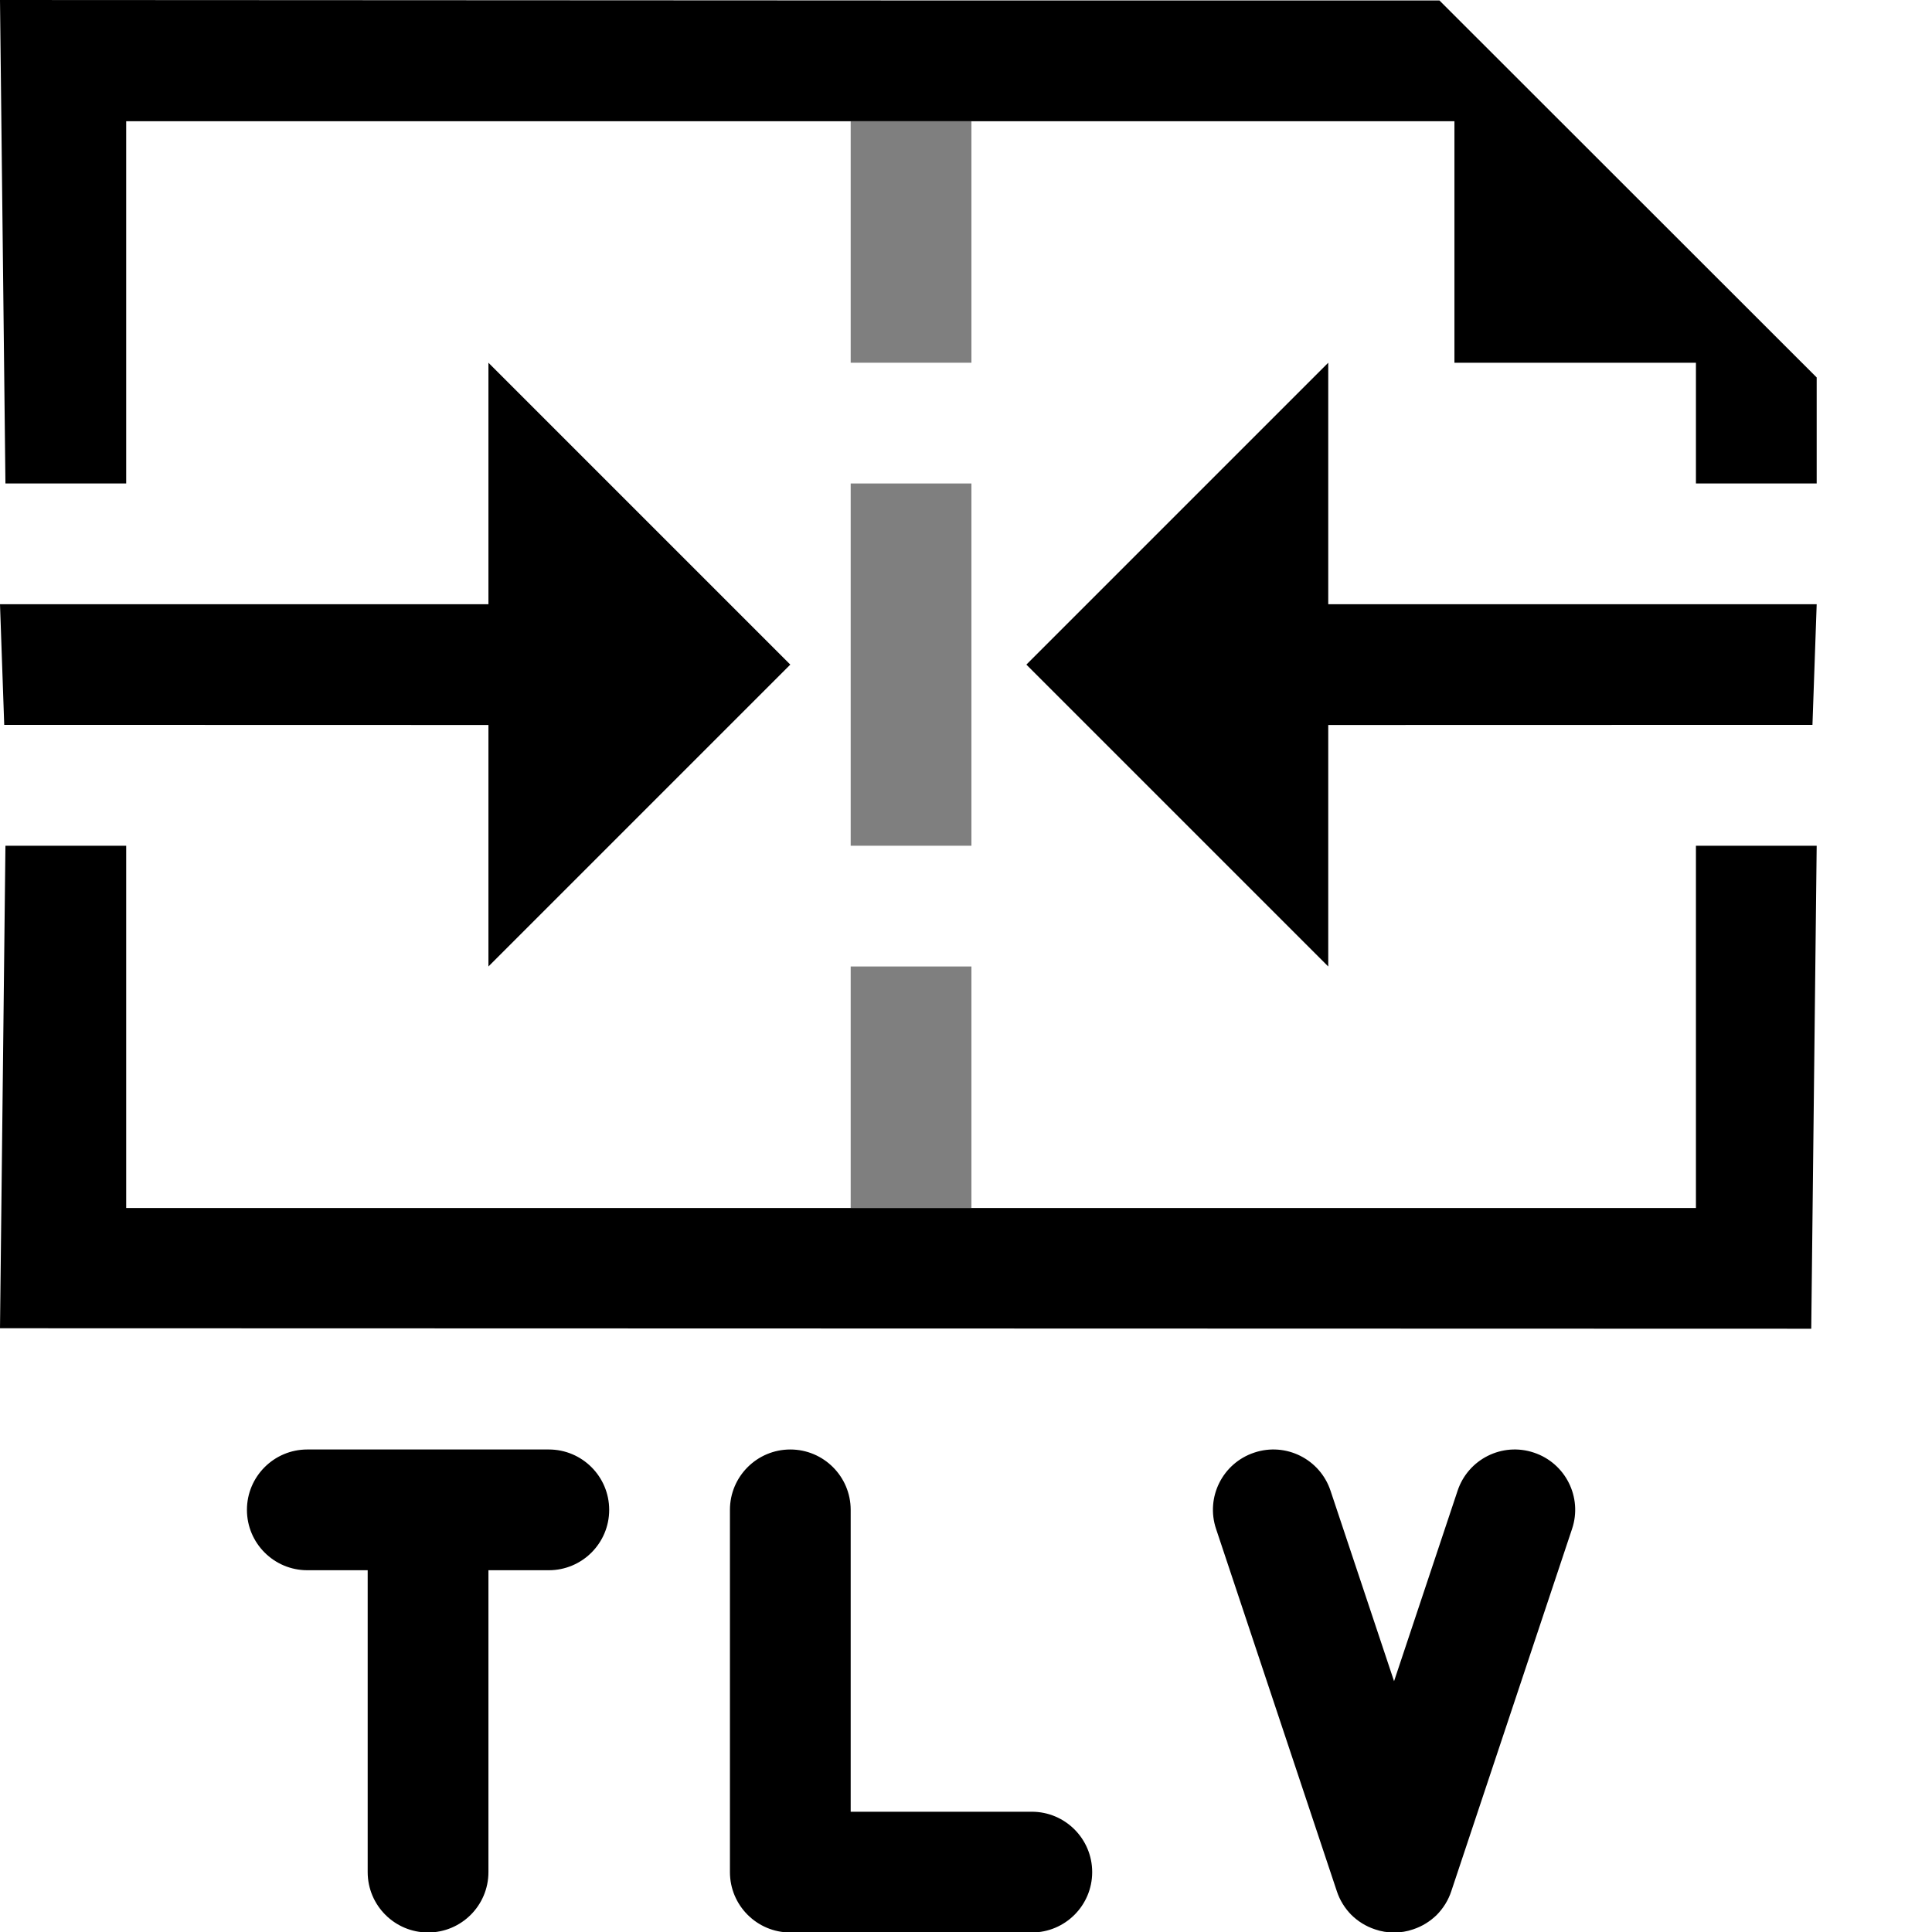 <?xml version="1.0" encoding="UTF-8" standalone="no"?>
<!DOCTYPE svg PUBLIC "-//W3C//DTD SVG 1.1//EN" "http://www.w3.org/Graphics/SVG/1.1/DTD/svg11.dtd">
<svg width="100%" height="100%" viewBox="0 0 16 16" version="1.1" xmlns="http://www.w3.org/2000/svg" xmlns:xlink="http://www.w3.org/1999/xlink" xml:space="preserve" xmlns:serif="http://www.serif.com/" style="fill-rule:evenodd;clip-rule:evenodd;stroke-linejoin:round;stroke-miterlimit:2;">
    <g id="merge_levels_tlv">
        <rect id="bg" x="0.045" y="0.004" width="16" height="16" style="fill:#878787;fill-opacity:0;"/>
        <path d="M1.045,1.004l-0,9l13,0l-0,-3l1,0l-0.045,4l-15,-0.004l0.045,-3.996l1,0l-0,-3l-1,0l-0.045,-4.004l8.045,0.004l3.876,0l3.124,3.122l-0,0.878l-1,0l-0,-1l-2,0l-0,-2l-11,0Z"/>
        <path d="M0.045,6.003l-0.01,0l-0.035,-0.999l4.045,0l-0,-2l2.5,2.5l-2.5,2.5l-0,-2l-4,-0.001Z"/>
        <path d="M15,6.003l0.01,0l0.035,-0.999l-4.045,0l-0,-2l-2.5,2.5l2.5,2.5l-0,-2l4,-0.001Z"/>
        <path d="M8.045,8.004l-1,0l-0,2l1,0l-0,-2Zm-0,-4l-1,0l-0,3l1,0l-0,-3Zm-0,-3l-1,0l-0,2l1,0l-0,-2Z" style="fill-opacity:0.5;"/>
        <path d="M11.899,15.858c0.053,-0.054 0.095,-0.12 0.12,-0.196l1,-3c0.088,-0.262 -0.054,-0.545 -0.316,-0.632c-0.262,-0.088 -0.545,0.054 -0.632,0.316l-0.526,1.577l-0.526,-1.577c-0.087,-0.262 -0.37,-0.404 -0.632,-0.316c-0.262,0.087 -0.404,0.37 -0.316,0.632l1,3c0.025,0.076 0.067,0.142 0.12,0.196c0.054,0.053 0.12,0.095 0.196,0.12c0.051,0.018 0.104,0.026 0.155,0.026l0.006,0c0.051,0 0.104,-0.008 0.155,-0.026c0.076,-0.025 0.142,-0.067 0.196,-0.12Zm-7.354,-3.854l-2,0c-0.276,0 -0.5,0.224 -0.5,0.5c-0,0.276 0.224,0.5 0.5,0.5l0.5,0l-0,2.5c-0,0.276 0.224,0.5 0.5,0.5c0.276,0 0.5,-0.224 0.5,-0.5l-0,-2.5l0.5,0c0.276,0 0.5,-0.224 0.5,-0.5c-0,-0.276 -0.224,-0.5 -0.5,-0.5Zm2.5,3l-0,-2.5c-0,-0.276 -0.224,-0.5 -0.5,-0.5c-0.276,0 -0.5,0.224 -0.5,0.5l-0,3c-0,0.276 0.224,0.5 0.5,0.5l2,0c0.276,0 0.5,-0.224 0.5,-0.5c-0,-0.276 -0.224,-0.5 -0.5,-0.5l-1.5,0Z"/>
    </g>
</svg>
